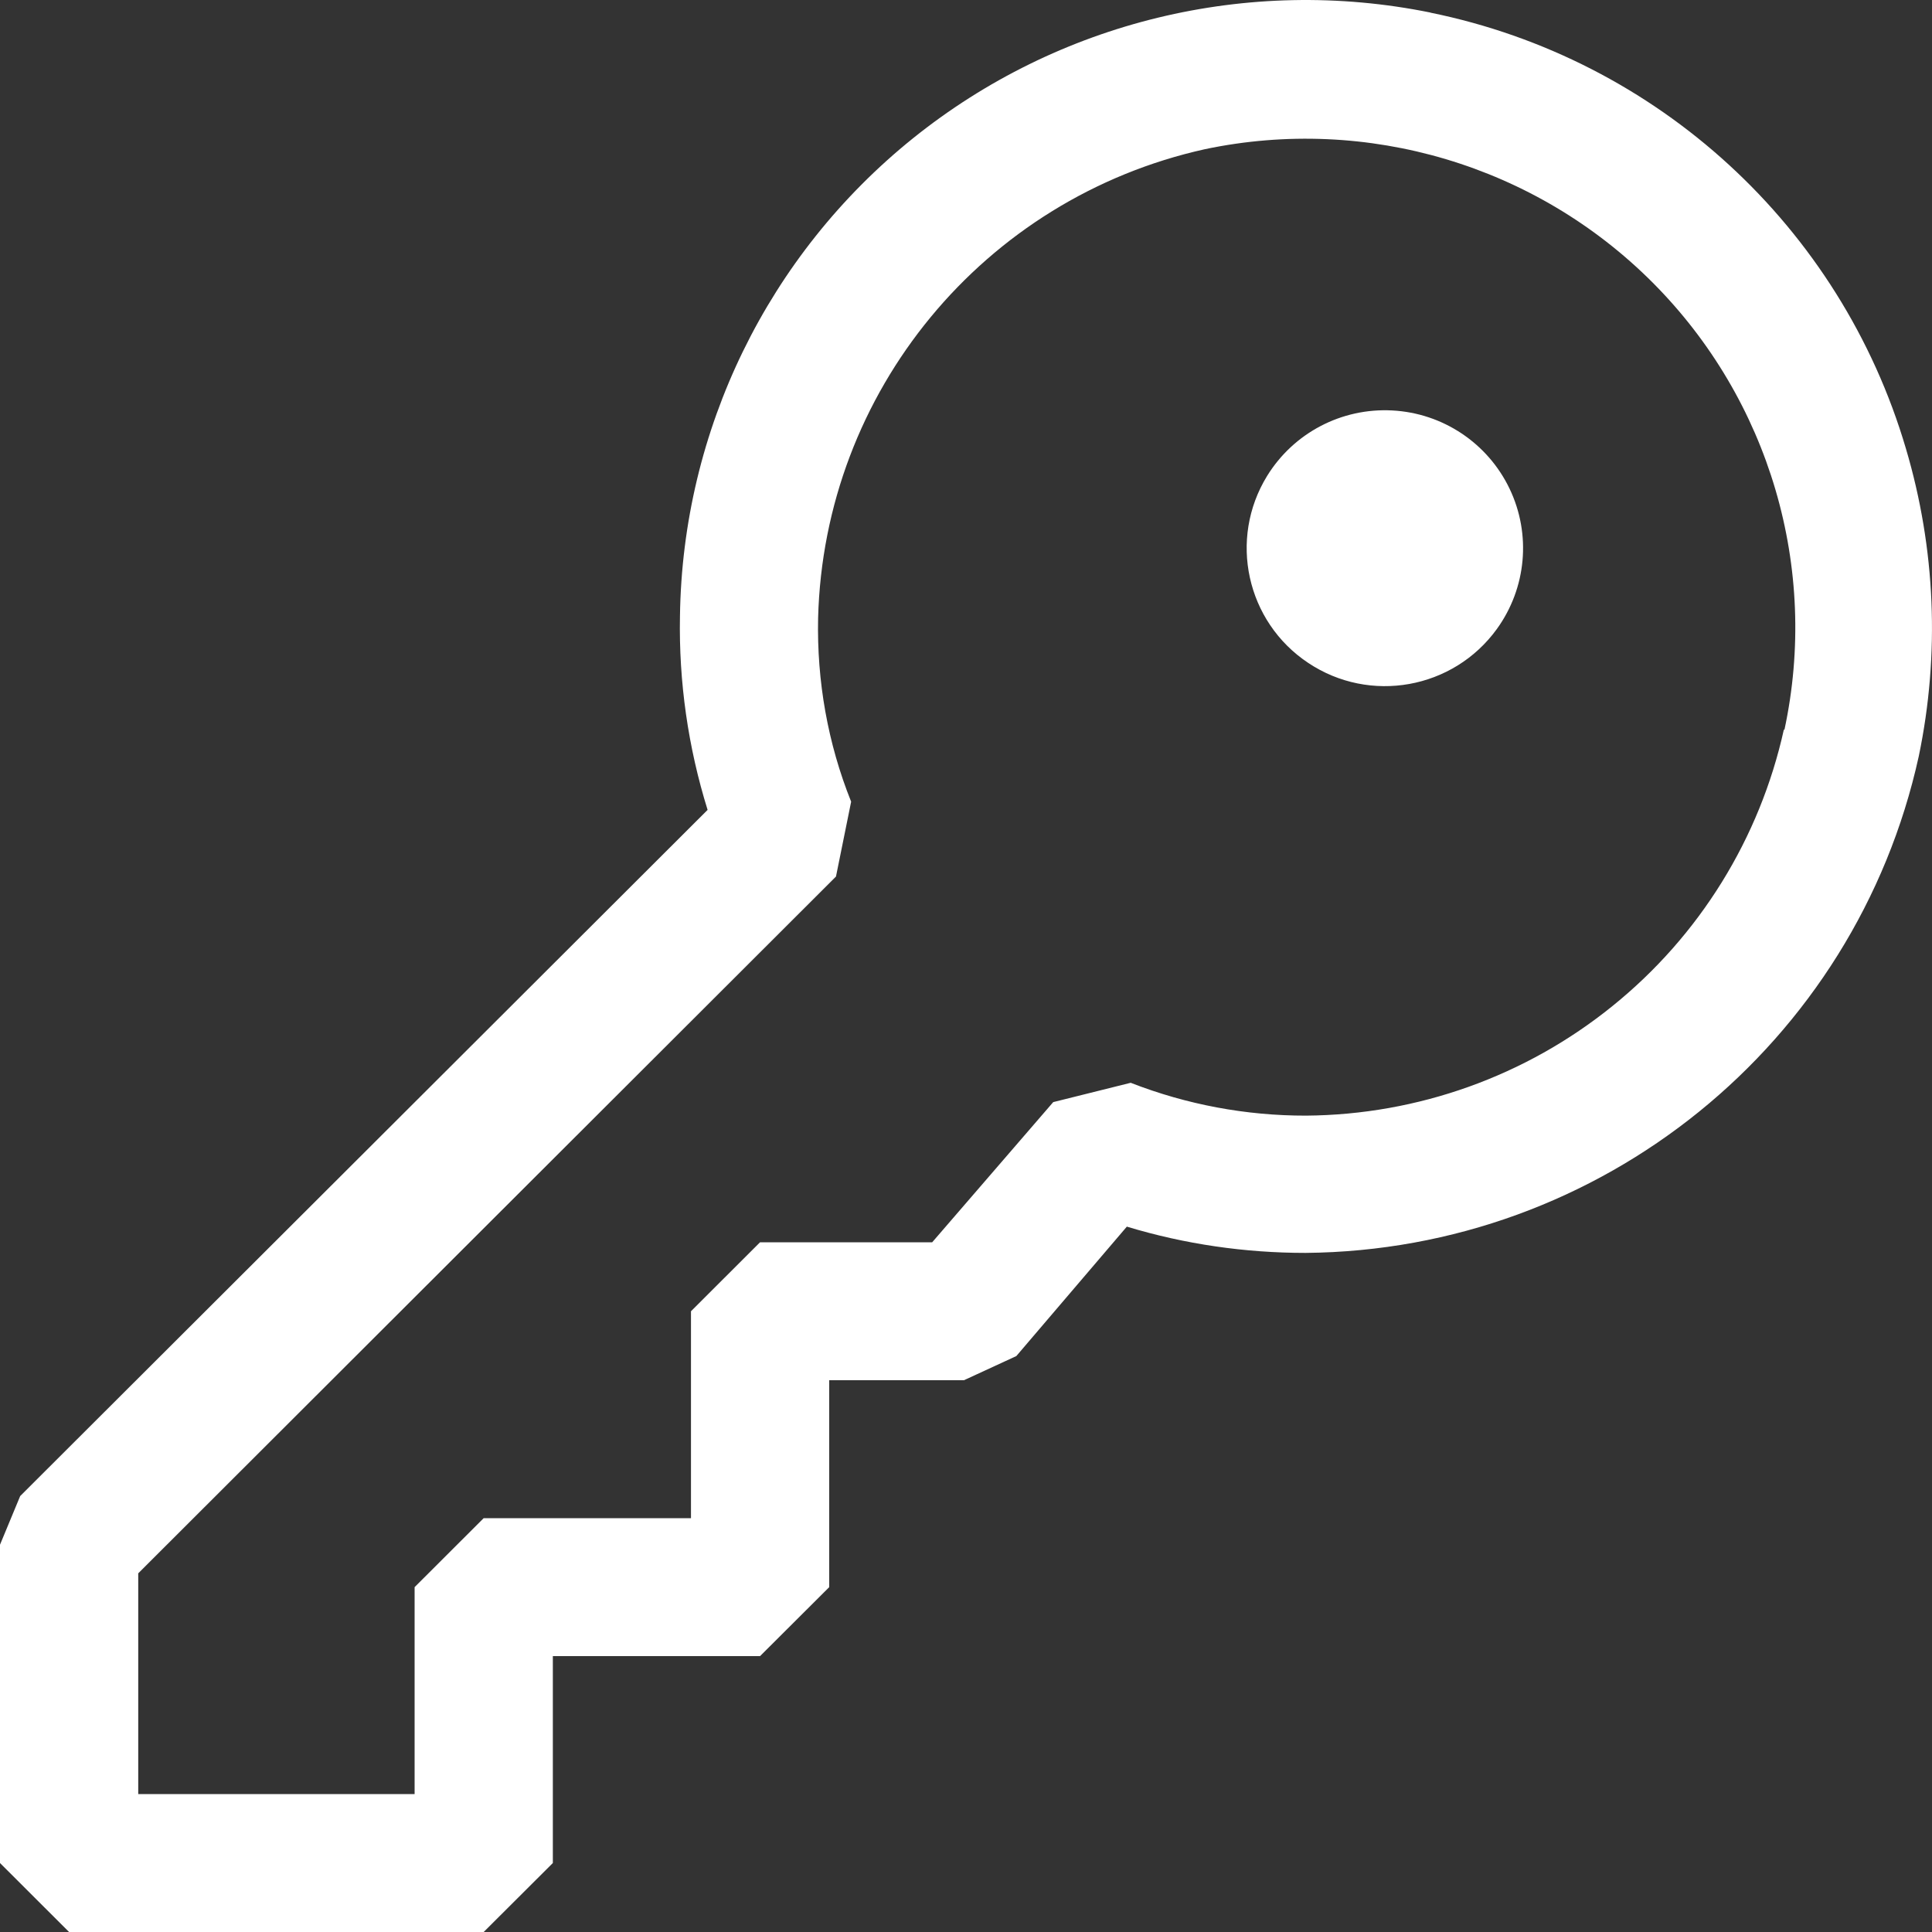 
<svg width="20px" height="20px" viewBox="0 0 20 20" version="1.1" xmlns="http://www.w3.org/2000/svg" xmlns:xlink="http://www.w3.org/1999/xlink">
    <rect x="0" y="0" width="20" height="20" fill="#333333" stroke="none"/>
    <g id="Page-1" stroke="none" stroke-width="1" fill="none" fill-rule="evenodd">
        <g id="Desktop-Copy-2" transform="translate(-365, -298)" fill="#FFFFFF" fill-rule="nonzero">
            <g id="Group" transform="translate(365, 298)">
                <path d="M14.808,0.131 C17.16,0.61 19.053,2.346 19.73,4.644 C20.037,5.678 20.083,6.772 19.863,7.829 C19.207,10.81 16.573,12.943 13.515,12.97 C12.889,12.97 12.265,12.88 11.665,12.698 L10.521,14.038 L9.979,14.288 L8.584,14.288 L8.584,16.43 L7.868,17.144 L5.723,17.144 L5.723,19.286 L5.007,20 L0.715,20 L0,19.286 L0,15.991 L0.209,15.487 L7.325,8.384 C7.123,7.735 7.026,7.058 7.039,6.378 C7.065,4.452 7.95,2.639 9.452,1.431 C10.955,0.223 12.918,-0.254 14.808,0.13 L14.808,0.131 Z M16.694,10.413 C17.593,9.687 18.218,8.678 18.467,7.55 L18.472,7.557 C18.832,5.883 18.319,4.14 17.109,2.926 C15.898,1.712 14.154,1.192 12.475,1.544 C10.181,2.052 8.529,4.055 8.469,6.399 C8.455,7.05 8.569,7.696 8.811,8.299 L8.654,9.074 L1.431,16.287 L1.431,18.572 L4.292,18.572 L4.292,16.43 L5.007,15.716 L7.153,15.716 L7.153,13.574 L7.868,12.86 L9.65,12.86 L10.903,11.409 L11.705,11.209 C12.284,11.435 12.9,11.55 13.521,11.549 C14.677,11.54 15.796,11.14 16.694,10.413 L16.694,10.413 Z M15.495,6.512 C15.802,6.088 15.853,5.531 15.627,5.059 C15.401,4.587 14.935,4.276 14.412,4.249 C13.888,4.221 13.392,4.481 13.117,4.927 C12.715,5.581 12.902,6.436 13.542,6.862 C14.181,7.289 15.044,7.134 15.495,6.512 L15.495,6.512 Z" id="Shape"></path>
            </g>
        </g>
    </g>
</svg>